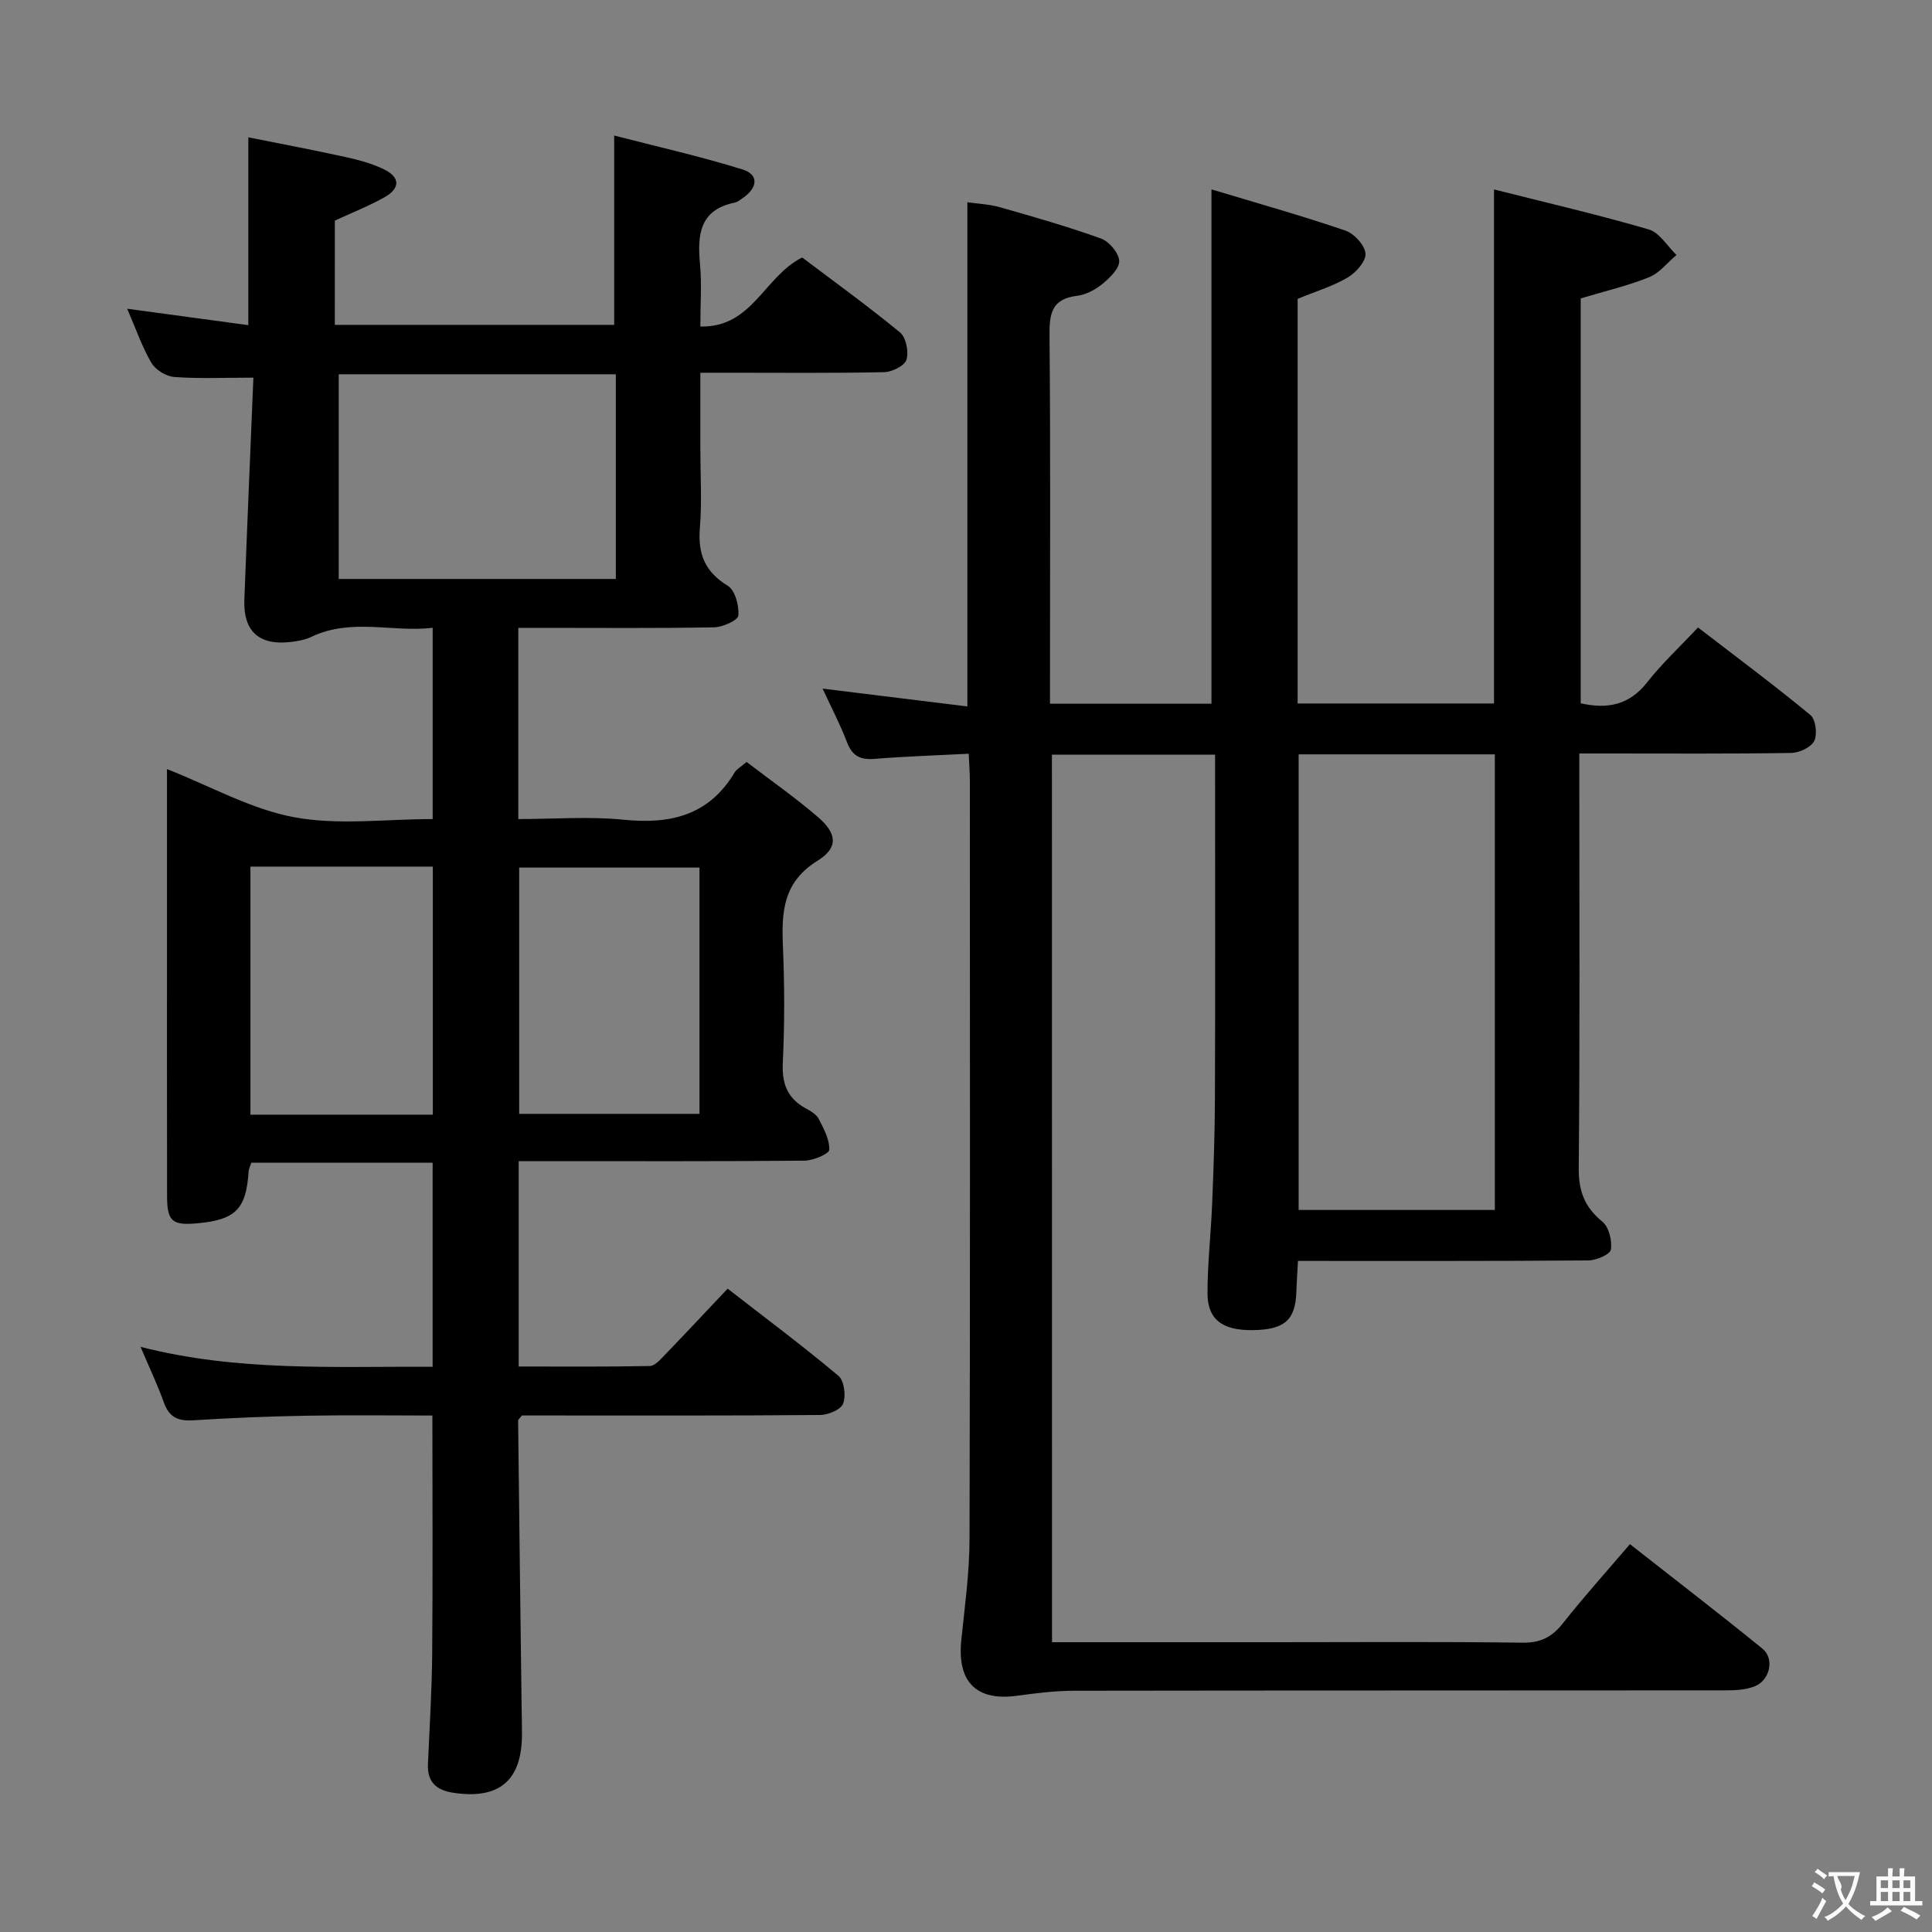 <svg enable-background="new 0 0 400 400" viewBox="0 0 400 400" xmlns="http://www.w3.org/2000/svg"><rect x="0" y="0" width="400" height="400" fill="#808080" stroke="none"/><path d="m217.81 340h45.88c17.17 0 34.33-.13 51.49.1 3.76.05 6.14-1.15 8.4-4.01 4.32-5.48 9-10.67 13.88-16.39 9.27 7.28 18.46 14.34 27.45 21.65 2.54 2.07 1.54 6.54-1.63 7.79-1.78.7-3.88.83-5.83.83-45 .04-89.99.01-134.99.08-3.95.01-7.92.49-11.84 1.03-8.47 1.18-12.49-2.84-11.59-11.55.72-6.94 1.68-13.9 1.7-20.86.14-52.33.08-104.66.07-156.99 0-1.63-.13-3.26-.24-5.63-6.72.35-13.13.55-19.53 1.07-2.92.23-4.58-.6-5.66-3.43-1.45-3.79-3.35-7.41-5.06-11.12 10.24 1.26 20.02 2.46 29.97 3.69 0-35.19 0-69.43 0-104.38 2.12.31 4.54.39 6.79 1.04 7.01 1.99 14.04 4 20.89 6.47 1.68.61 3.66 2.96 3.76 4.61.09 1.54-1.91 3.5-3.42 4.74-1.48 1.22-3.46 2.29-5.32 2.51-5.28.63-5.73 3.71-5.69 8.25.22 23.5.1 46.99.1 70.49v5.71h33.43c0-35.24 0-70.28 0-106.49 9.22 2.78 18.55 5.4 27.71 8.52 1.82.62 4.04 3.03 4.18 4.76.13 1.59-1.97 3.96-3.69 4.97-3.1 1.82-6.64 2.88-10.36 4.41v83.78h40.66c0-35.07 0-70.25 0-106.43 10.89 2.75 21.55 5.22 32.03 8.28 2.24.65 3.85 3.47 5.75 5.29-1.87 1.57-3.5 3.73-5.66 4.6-4.44 1.79-9.16 2.89-14.17 4.39v83.83c5.52 1.24 10.03.39 13.72-4.3 3.07-3.91 6.75-7.33 10.56-11.4 8.17 6.28 15.88 12.02 23.28 18.13 1.09.9 1.48 3.99.79 5.36-.67 1.34-3.12 2.47-4.81 2.49-12.66.2-25.33.11-37.99.11-1.79 0-3.57 0-5.84 0v5.85c0 26.66.13 53.33-.12 79.99-.04 4.78 1.22 8.09 4.89 11.09 1.36 1.11 2.06 3.96 1.76 5.8-.16 1-3.04 2.22-4.69 2.23-19.82.15-39.65.1-60.09.1-.12 2.27-.26 4.33-.33 6.4-.19 5.84-2.44 7.84-9 7.93-6.29.09-9.4-2.18-9.4-7.66 0-6.14.71-12.27.96-18.42.29-7.31.56-14.63.58-21.94.08-21.83.03-43.66.03-65.49 0-1.8 0-3.59 0-5.63-11.49 0-22.43 0-33.78 0 .02 61.06.02 122.11.02 183.75zm51.06-183.82v94.33h40.62c0-31.66 0-62.91 0-94.33-13.65 0-26.94 0-40.62 0z" fill="#010000"/><path d="m52.46 78.19c-6.19 0-11.31.24-16.38-.14-1.68-.12-3.87-1.47-4.72-2.91-1.92-3.24-3.15-6.89-5.03-11.22 8.78 1.19 16.82 2.28 25.08 3.4 0-13.06 0-25.45 0-38.89 6.62 1.33 13.35 2.59 20.03 4.06 2.74.6 5.53 1.34 8.04 2.56 3.38 1.64 3.42 3.94.13 5.79s-6.84 3.24-10.28 4.83c-.01 7.11-.01 14.21-.01 21.59h57.84c0-12.88 0-25.42 0-39.2 8.82 2.28 17.81 4.3 26.57 7.02 3.39 1.05 3.19 3.75.1 5.89-.55.38-1.11.85-1.73.98-7.3 1.51-7.73 6.68-7.17 12.73.38 4.09.07 8.25.07 12.92 10.77.26 13.15-10.31 21.08-14.29 6.41 4.84 13.5 9.96 20.24 15.5 1.26 1.03 1.86 4 1.36 5.65-.37 1.25-2.96 2.55-4.59 2.59-10.66.23-21.33.12-31.99.12-1.8 0-3.61 0-6.1 0v15.67c0 5.5.35 11.03-.1 16.49-.44 5.36 1.05 9.06 5.78 11.95 1.52.93 2.35 4.11 2.19 6.16-.08.97-3.21 2.4-4.98 2.44-11.83.22-23.66.11-35.49.11-1.62 0-3.23 0-5.09 0v39.59c7.32 0 14.66-.59 21.87.14 9.7.98 17.64-.94 22.91-9.79.4-.67 1.21-1.09 2.48-2.18 4.96 3.8 10.11 7.39 14.84 11.47 3.88 3.35 4.19 6.3-.13 8.97-7.21 4.46-7.49 10.69-7.18 17.86.34 7.98.35 16.01-.03 23.99-.21 4.33.96 7.36 4.74 9.43 1.01.55 2.21 1.23 2.69 2.17 1.04 2.03 2.27 4.29 2.19 6.41-.03.84-3.31 2.23-5.11 2.25-17.83.17-35.66.1-53.49.1-1.8 0-3.6 0-5.7 0v42.52c8.98 0 18.06.08 27.14-.1 1.06-.02 2.21-1.35 3.1-2.28 4.26-4.42 8.45-8.9 13.02-13.74 8.14 6.33 15.72 11.98 22.94 18.05 1.2 1.01 1.58 4.14.97 5.76-.47 1.25-3.11 2.34-4.8 2.35-18.83.16-37.66.1-56.49.1-1.81 0-3.63 0-5.21 0-.43.57-.79.83-.79 1.09.22 19.63.47 39.27.72 58.9.03 2 .08 4 .08 6-.01 9.61-4.73 13.57-14.24 12.12-3.55-.54-5.39-2.26-5.23-5.95.33-7.64.82-15.29.88-22.94.14-16.14.04-32.29.04-49.21-8.6 0-17.35-.12-26.11.04-7.81.14-15.62.45-23.42.95-3.11.2-4.96-.63-6.05-3.66-1.32-3.69-3.02-7.25-4.84-11.55 20.25 5.19 40.21 4.01 60.47 4.13 0-14.16 0-28.04 0-42.26-12.5 0-24.92 0-37.54 0-.2.66-.52 1.26-.56 1.87-.52 7.75-2.68 9.95-10.6 10.68-5.2.48-6.27-.4-6.28-5.59-.04-18-.01-35.99-.02-53.99 0-11.48 0-22.95 0-34.46 9.03 3.55 17.4 8.31 26.35 9.97 9.15 1.7 18.87.38 28.66.38 0-13.25 0-26 0-39.6-8.28.99-16.82-2.09-25.11 1.87-1.32.63-2.87.9-4.34 1.07-6.47.74-9.77-2.2-9.54-8.7.57-15.28 1.24-30.57 1.87-46.03zm75.04 41.68c0-14.39 0-28.28 0-42.38-19.53 0-38.73 0-57.37 0v42.38zm-37.89 110.91c0-17.38 0-34.25 0-51.36-12.72 0-25.12 0-37.76 0v51.36zm55.21-51.16c-12.81 0-25.16 0-37.33 0v50.99h37.33c0-17.1 0-33.88 0-50.99z" fill="#010000"/><g fill="#fbfafa"><path d="m377.9 391.2c-.2.3-.4.5-.6.8-.7-.6-1.4-1-2.2-1.5.2-.3.4-.5.5-.8.6.4 1.4.8 2.3 1.5zm-1.8 6.1c-.2-.2-.5-.4-.9-.6.4-.6.8-1.2 1.2-1.9s.7-1.3.9-1.9c.3.3.5.5.8.7-.7 1.3-1.4 2.6-2 3.7zm2.2-9c-.3.3-.5.5-.6.8-.6-.6-1.3-1.1-2-1.5.3-.3.5-.5.6-.7.6.5 1.3.9 2 1.4zm.3.2v-.9h2 4.5c-.3 1.3-.6 2.5-1 3.6s-.9 2.1-1.4 3c.4.5 1 1 1.6 1.4s1.2.8 1.9 1.1c-.3.2-.5.4-.8.8-.4-.3-1-.7-1.6-1.2s-1.2-1.1-1.6-1.6c-.5.6-1.1 1.1-1.7 1.6s-1.4.9-2.1 1.4c-.1-.3-.3-.5-.7-.8.6-.2 1.2-.5 1.9-1s1.4-1.1 2-1.8c-.5-.8-.9-1.6-1.2-2.5s-.6-2-.8-3.2c-.4.1-.7.1-1 .1zm2.5 2.7c.3 1 .7 1.7 1 2.2.3-.5.6-1.1 1-2s.6-1.9.9-3h-3.2-.4c.1.9 1.3 1.8.7 2.8z"/><path d="m396.5 388.5v1.5 3.6h1.5v.9c-.4 0-1 0-1.7 0h-7.9c-.5 0-.9 0-1.2 0v-.9h1.3v-3.5c0-.7 0-1.2 0-1.6h2.4c0-.8 0-1.4 0-1.7h1c0 .3-.1.8-.1 1.7h1.5c0-.8 0-1.4 0-1.7h1c0 .3-.1.9-.1 1.7zm-8.2 9.2c-.2-.3-.5-.5-.8-.8.8-.3 1.4-.6 1.9-.9s1-.7 1.4-1.1c.3.3.6.5.9.8-1.6 1-2.8 1.6-3.4 2zm2.6-6.8v-1.6h-1.5v1.6zm0 2.7v-1.9h-1.5v1.9zm2.4-2.7v-1.6h-1.5v1.6zm0 2.7v-1.9h-1.5v1.9zm.2 2 .7-.8c.4.2.9.5 1.6.8s1.3.7 1.8 1c-.3.3-.5.5-.8.8-.4-.3-1.5-1-3.3-1.8zm2-4.7v-1.6h-1.4v1.6zm0 2.7v-1.9h-1.4v1.9z"/></g></svg>